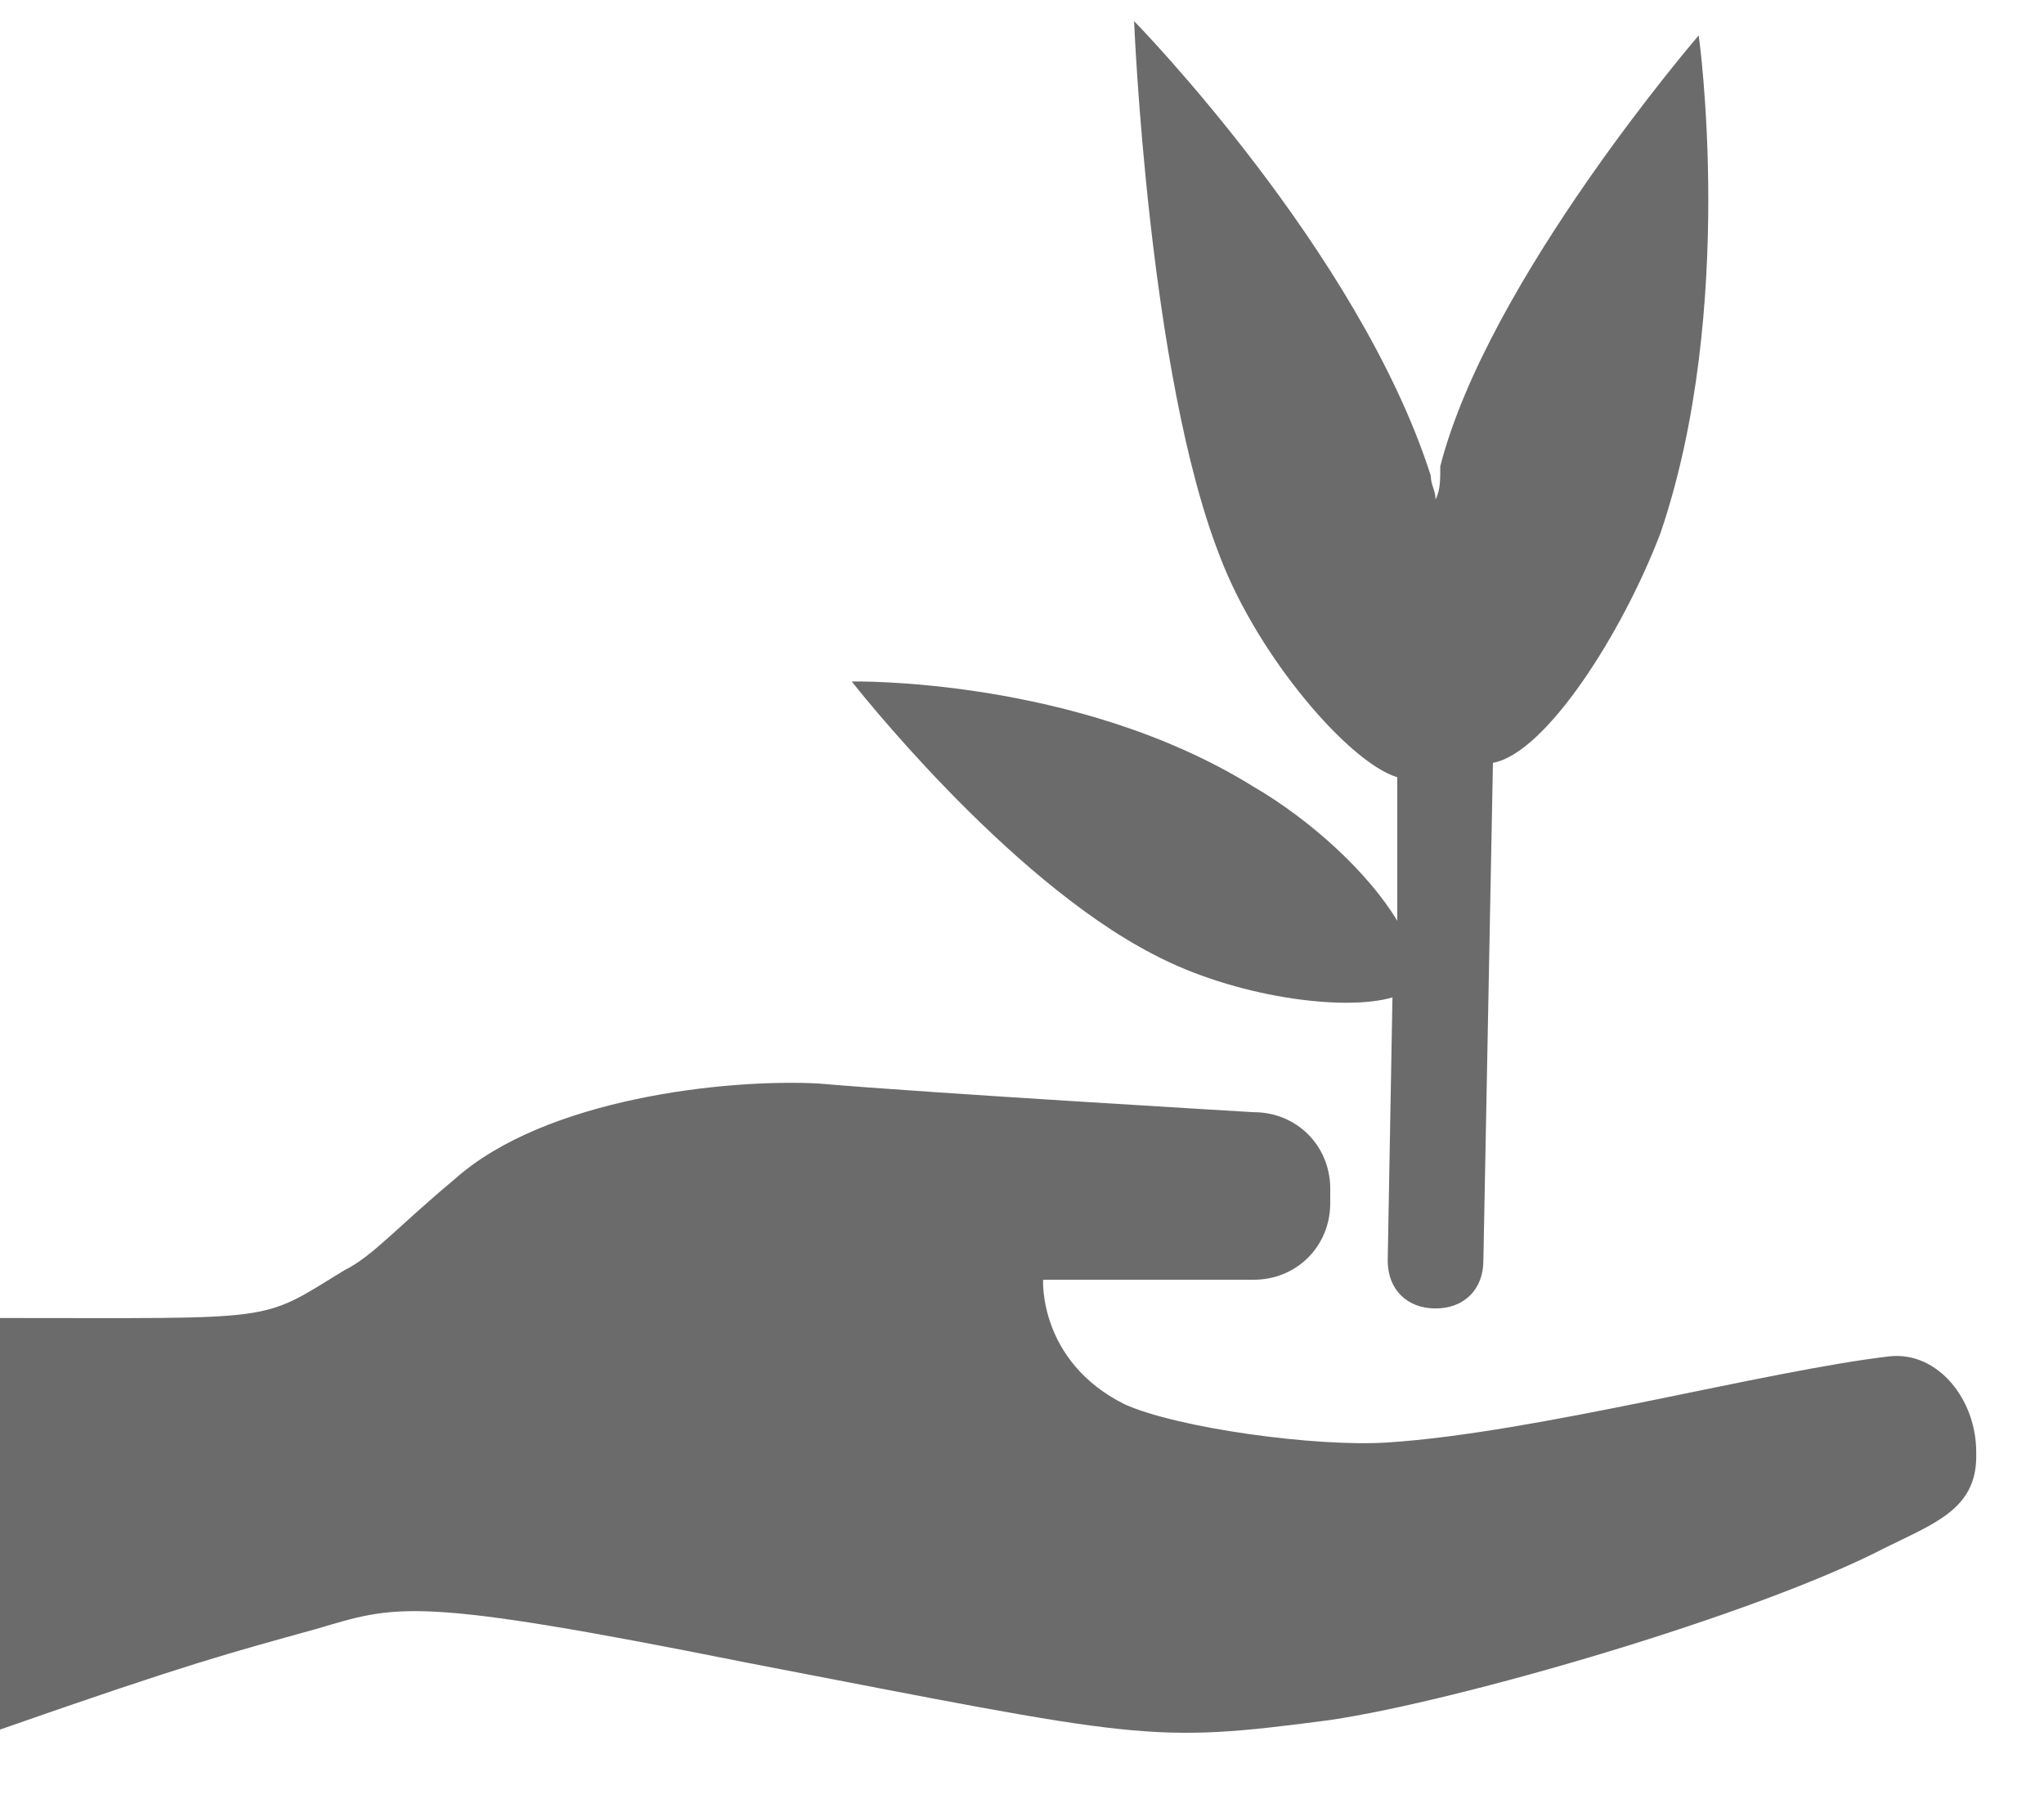 <svg width="25" height="22" viewBox="0 0 25 22" fill="none" xmlns="http://www.w3.org/2000/svg">
<path d="M14.105 11.67C15.1 12.197 16.446 12.372 17.031 12.197L16.973 15.416C16.973 15.767 17.207 16.001 17.558 16.001C17.909 16.001 18.143 15.767 18.143 15.416L18.26 9.329C18.904 9.212 19.84 7.749 20.309 6.52C21.245 3.769 20.777 0.433 20.777 0.433C20.777 0.433 18.202 3.418 17.616 5.701C17.616 5.876 17.616 5.993 17.558 6.11C17.558 5.993 17.5 5.935 17.5 5.818C16.622 3.067 13.871 0.258 13.871 0.258C13.871 0.258 14.046 4.589 14.924 6.813C15.393 8.042 16.505 9.329 17.09 9.505V11.261C16.739 10.675 16.036 10.031 15.334 9.622C13.169 8.276 10.418 8.334 10.418 8.334C10.418 8.334 12.291 10.734 14.105 11.67Z" fill="#6B6B6B"/>
<path d="M23.117 16.586C21.596 16.762 18.787 17.523 16.972 17.64C16.094 17.698 14.397 17.464 13.753 17.172C12.7 16.645 12.758 15.65 12.758 15.65H15.334C15.86 15.65 16.27 15.24 16.27 14.713V14.538C16.27 14.011 15.86 13.601 15.334 13.601C15.334 13.601 11.354 13.367 10.008 13.25C8.896 13.192 6.672 13.426 5.56 14.421C4.858 15.006 4.565 15.357 4.214 15.533C3.16 16.177 3.453 16.118 0 16.118V21.151C2.341 20.332 2.809 20.215 3.863 19.922C4.858 19.63 5.033 19.512 9.13 20.332C13.987 21.268 14.046 21.327 16.27 21.034C17.85 20.8 21.479 19.747 23.059 18.927C23.644 18.635 24.171 18.459 24.171 17.815V17.757C24.171 17.113 23.703 16.528 23.117 16.586Z" fill="#6B6B6B"/>
</svg>
